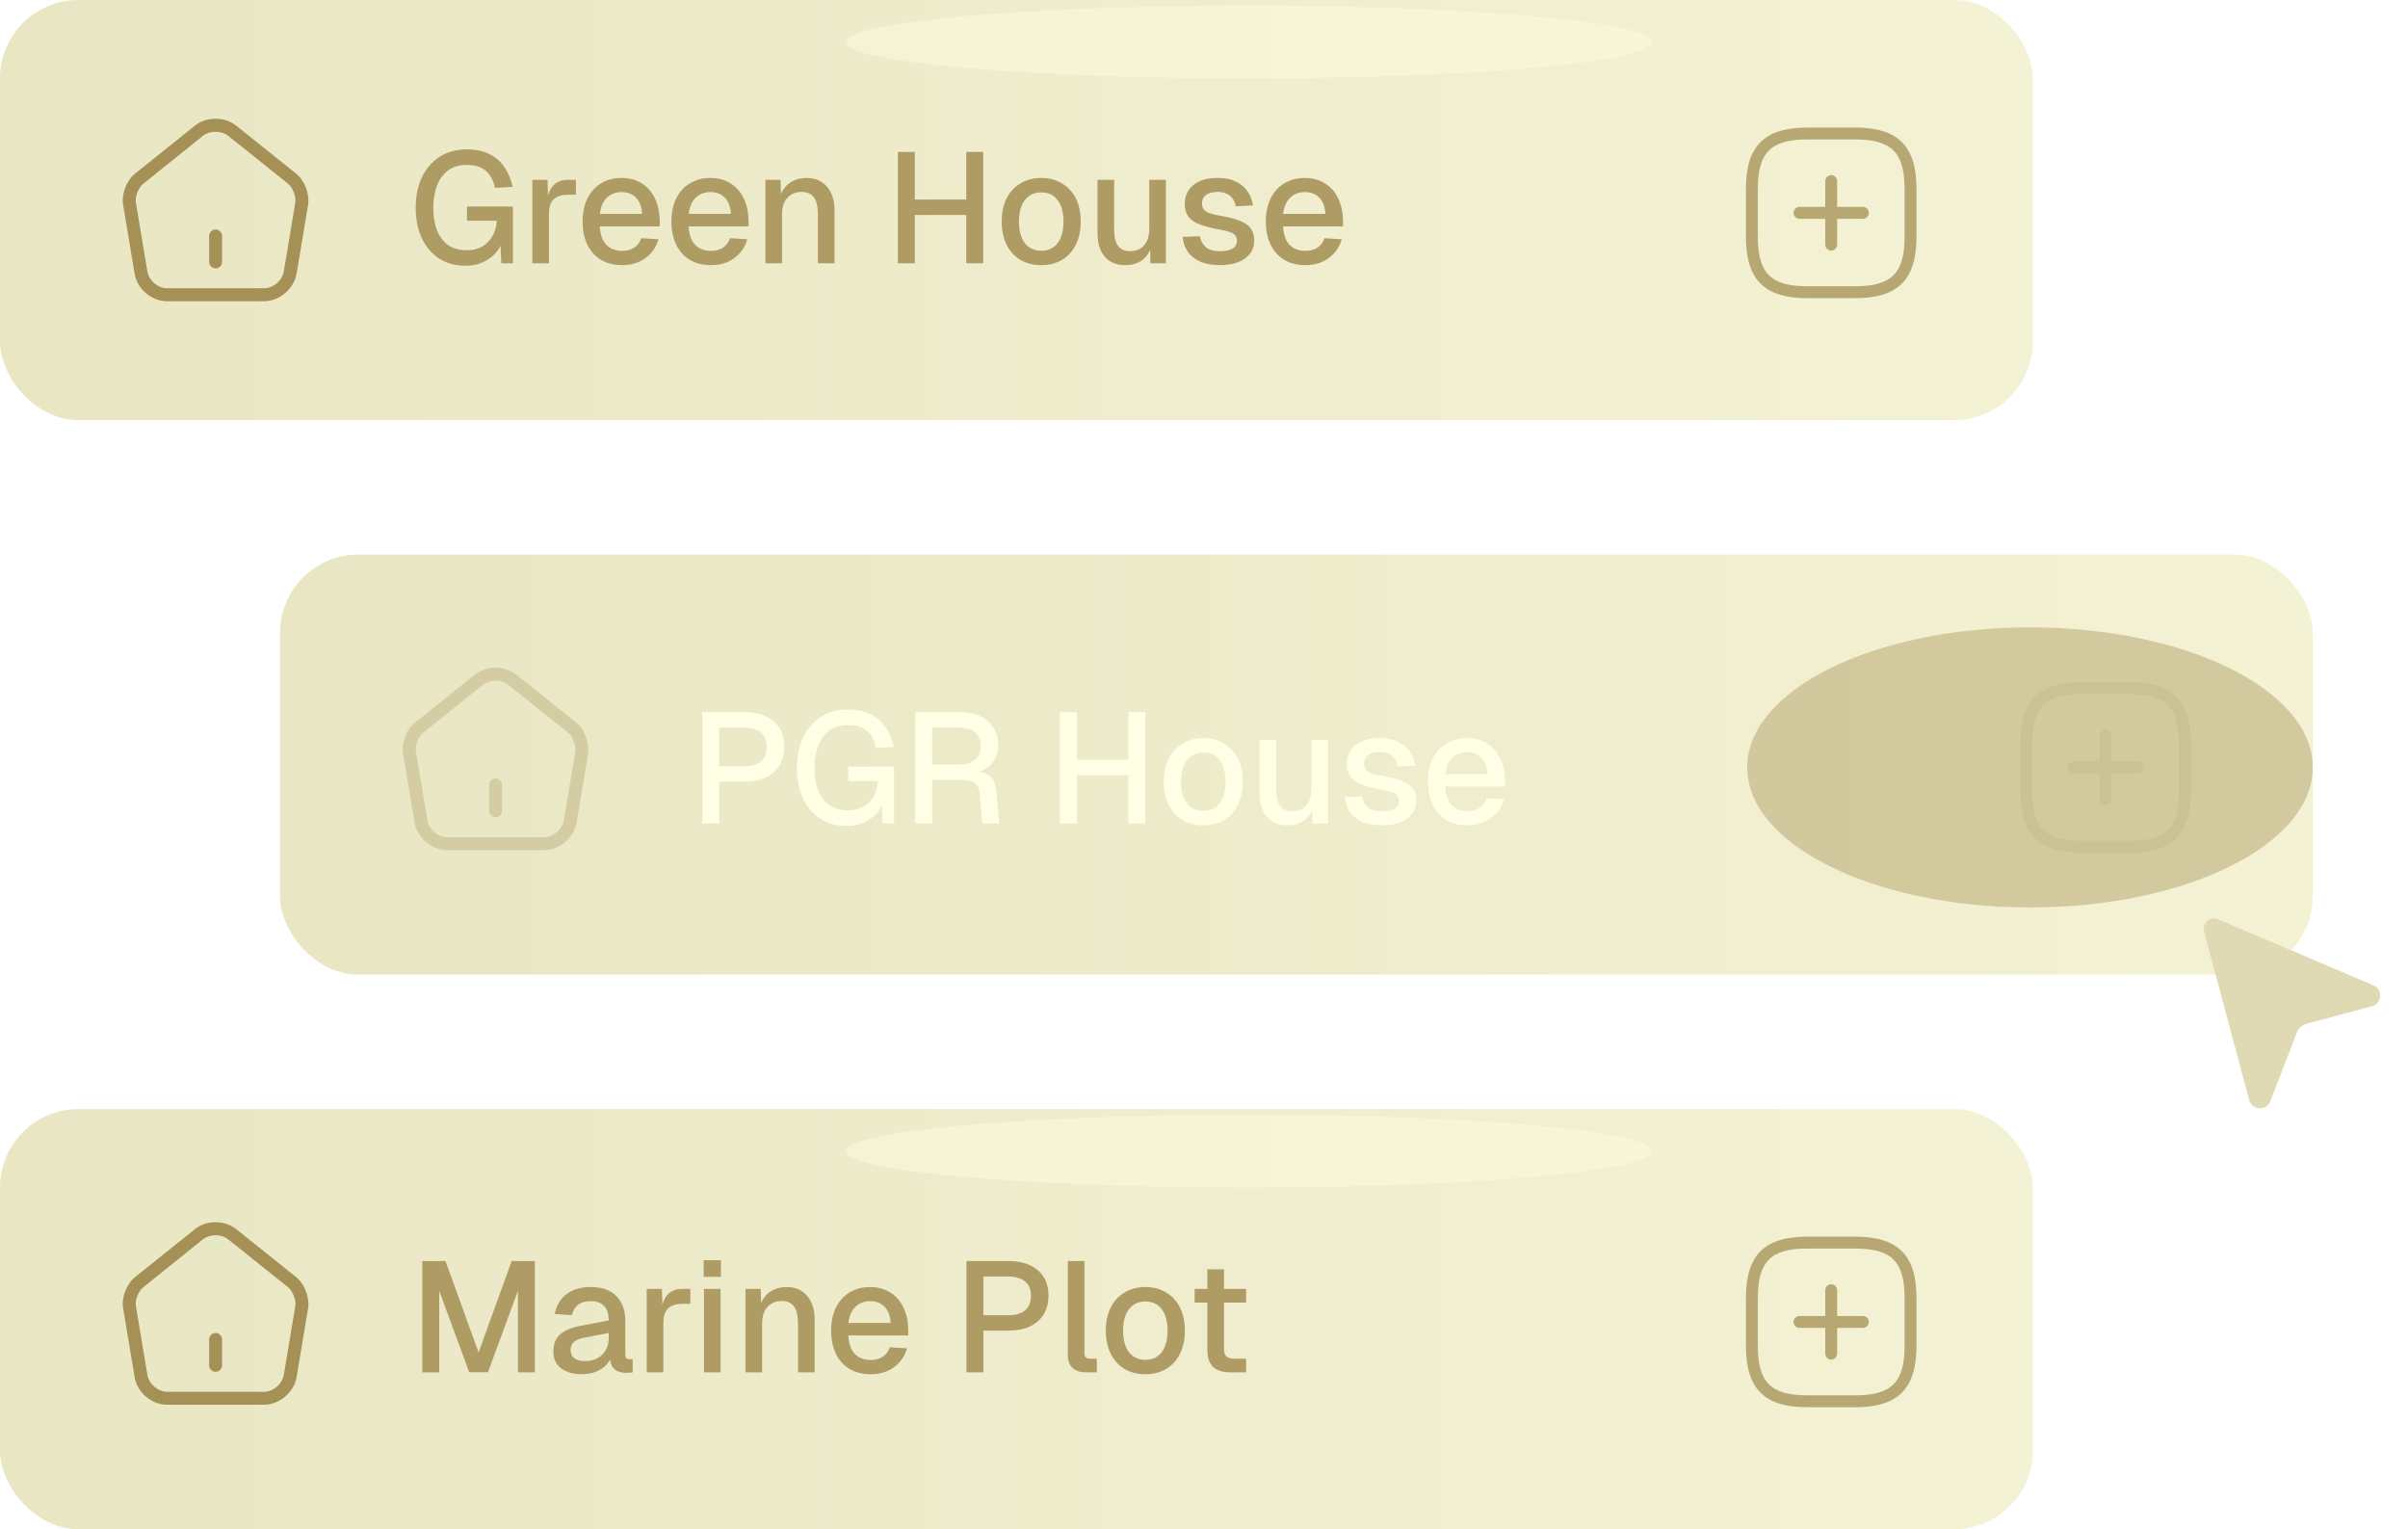 <svg width="430px" height="273px" viewBox="0 0 430 273" fill="none" xmlns="http://www.w3.org/2000/svg" transform="rotate(0) scale(1, 1)">
<g clip-path="url(#clip0_698_5649)">
<rect width="363" height="75" rx="14" fill="url(#paint0_linear_698_5649)"/>
<g filter="url(#filter0_f_698_5649)">
<ellipse cx="223" cy="7.5" rx="72" ry="6.5" fill="#ffffe5" fill-opacity="0.4"/>
</g>
<path d="M83.22 47.448C81.335 47.448 79.72 47.009 78.376 46.132C77.032 45.236 76.005 44.013 75.296 42.464C74.587 40.896 74.232 39.104 74.232 37.088C74.232 35.091 74.587 33.308 75.296 31.74C76.024 30.172 77.069 28.94 78.432 28.044C79.795 27.129 81.428 26.672 83.332 26.672C84.956 26.672 86.328 26.961 87.448 27.54C88.587 28.119 89.483 28.912 90.136 29.92C90.808 30.928 91.275 32.076 91.536 33.364L88.372 33.532C88.148 32.319 87.644 31.339 86.86 30.592C86.076 29.827 84.9 29.444 83.332 29.444C81.951 29.444 80.821 29.789 79.944 30.48C79.067 31.171 78.413 32.095 77.984 33.252C77.573 34.409 77.368 35.688 77.368 37.088C77.368 38.544 77.573 39.841 77.984 40.98C78.413 42.119 79.067 43.024 79.944 43.696C80.84 44.349 81.979 44.676 83.36 44.676C84.443 44.676 85.376 44.443 86.16 43.976C86.944 43.509 87.551 42.875 87.98 42.072C88.428 41.269 88.671 40.383 88.708 39.412H83.388V36.864H91.592V47H89.52L89.324 42.52L89.716 42.856C89.511 43.752 89.091 44.545 88.456 45.236C87.821 45.927 87.047 46.468 86.132 46.86C85.236 47.252 84.265 47.448 83.22 47.448ZM95.061 47V32.104H97.777L97.889 36.052L97.637 35.968C97.842 34.624 98.253 33.644 98.869 33.028C99.504 32.412 100.353 32.104 101.417 32.104H102.845V34.764H101.417C100.67 34.764 100.045 34.885 99.541 35.128C99.037 35.371 98.654 35.744 98.393 36.248C98.15 36.752 98.029 37.405 98.029 38.208V47H95.061ZM111.091 47.336C109.635 47.336 108.375 47.019 107.311 46.384C106.266 45.749 105.454 44.844 104.875 43.668C104.315 42.492 104.035 41.12 104.035 39.552C104.035 37.984 104.315 36.621 104.875 35.464C105.454 34.288 106.266 33.383 107.311 32.748C108.357 32.095 109.589 31.768 111.007 31.768C112.351 31.768 113.537 32.085 114.563 32.72C115.59 33.336 116.383 34.232 116.943 35.408C117.522 36.584 117.811 38.003 117.811 39.664V40.42H107.115C107.19 41.876 107.573 42.968 108.263 43.696C108.973 44.424 109.925 44.788 111.119 44.788C111.997 44.788 112.725 44.583 113.303 44.172C113.882 43.761 114.283 43.211 114.507 42.52L117.587 42.716C117.195 44.097 116.421 45.217 115.263 46.076C114.125 46.916 112.734 47.336 111.091 47.336ZM107.115 38.18H114.675C114.582 36.855 114.199 35.875 113.527 35.24C112.874 34.605 112.034 34.288 111.007 34.288C109.943 34.288 109.066 34.624 108.375 35.296C107.703 35.949 107.283 36.911 107.115 38.18ZM126.951 47.336C125.495 47.336 124.235 47.019 123.171 46.384C122.125 45.749 121.313 44.844 120.735 43.668C120.175 42.492 119.895 41.12 119.895 39.552C119.895 37.984 120.175 36.621 120.735 35.464C121.313 34.288 122.125 33.383 123.171 32.748C124.216 32.095 125.448 31.768 126.867 31.768C128.211 31.768 129.396 32.085 130.423 32.72C131.449 33.336 132.243 34.232 132.803 35.408C133.381 36.584 133.671 38.003 133.671 39.664V40.42H122.975C123.049 41.876 123.432 42.968 124.123 43.696C124.832 44.424 125.784 44.788 126.979 44.788C127.856 44.788 128.584 44.583 129.163 44.172C129.741 43.761 130.143 43.211 130.367 42.52L133.447 42.716C133.055 44.097 132.28 45.217 131.123 46.076C129.984 46.916 128.593 47.336 126.951 47.336ZM122.975 38.18H130.535C130.441 36.855 130.059 35.875 129.387 35.24C128.733 34.605 127.893 34.288 126.867 34.288C125.803 34.288 124.925 34.624 124.235 35.296C123.563 35.949 123.143 36.911 122.975 38.18ZM136.678 47V32.104H139.394L139.506 36.08L139.142 35.884C139.31 34.913 139.627 34.129 140.094 33.532C140.561 32.935 141.13 32.496 141.802 32.216C142.474 31.917 143.202 31.768 143.986 31.768C145.106 31.768 146.03 32.02 146.758 32.524C147.505 33.009 148.065 33.681 148.438 34.54C148.83 35.38 149.026 36.341 149.026 37.424V47H146.058V38.32C146.058 37.443 145.965 36.705 145.778 36.108C145.591 35.511 145.283 35.053 144.854 34.736C144.425 34.419 143.865 34.26 143.174 34.26C142.129 34.26 141.279 34.605 140.626 35.296C139.973 35.987 139.646 36.995 139.646 38.32V47H136.678ZM160.338 47V27.12H163.362V36.696L161.906 35.632H174.002L172.546 36.696V27.12H175.57V47H172.546V37.312L174.002 38.376H161.906L163.362 37.312V47H160.338ZM185.931 47.336C184.513 47.336 183.271 47.019 182.207 46.384C181.143 45.749 180.322 44.844 179.743 43.668C179.165 42.492 178.875 41.12 178.875 39.552C178.875 37.965 179.165 36.593 179.743 35.436C180.322 34.279 181.143 33.383 182.207 32.748C183.271 32.095 184.513 31.768 185.931 31.768C187.35 31.768 188.591 32.095 189.655 32.748C190.719 33.383 191.541 34.279 192.119 35.436C192.698 36.593 192.987 37.965 192.987 39.552C192.987 41.12 192.698 42.492 192.119 43.668C191.541 44.844 190.719 45.749 189.655 46.384C188.591 47.019 187.35 47.336 185.931 47.336ZM185.931 44.76C187.201 44.76 188.181 44.303 188.871 43.388C189.562 42.455 189.907 41.176 189.907 39.552C189.907 37.928 189.562 36.659 188.871 35.744C188.181 34.811 187.201 34.344 185.931 34.344C184.681 34.344 183.701 34.811 182.991 35.744C182.301 36.659 181.955 37.928 181.955 39.552C181.955 41.176 182.301 42.455 182.991 43.388C183.701 44.303 184.681 44.76 185.931 44.76ZM200.887 47.336C199.393 47.336 198.199 46.841 197.303 45.852C196.425 44.844 195.987 43.453 195.987 41.68V32.104H198.955V40.924C198.955 42.268 199.188 43.257 199.655 43.892C200.121 44.527 200.831 44.844 201.783 44.844C202.865 44.844 203.705 44.499 204.303 43.808C204.919 43.099 205.227 42.109 205.227 40.84V32.104H208.195V47H205.423L205.367 43.108L205.787 43.276C205.525 44.583 204.975 45.591 204.135 46.3C203.295 46.991 202.212 47.336 200.887 47.336ZM217.86 47.336C216.46 47.336 215.274 47.121 214.304 46.692C213.352 46.263 212.614 45.675 212.092 44.928C211.569 44.163 211.27 43.285 211.196 42.296L214.248 42.156C214.397 42.977 214.752 43.631 215.312 44.116C215.872 44.601 216.721 44.844 217.86 44.844C218.793 44.844 219.53 44.695 220.072 44.396C220.613 44.097 220.884 43.621 220.884 42.968C220.884 42.613 220.79 42.315 220.604 42.072C220.436 41.811 220.1 41.596 219.596 41.428C219.092 41.241 218.345 41.064 217.356 40.896C215.881 40.616 214.724 40.289 213.884 39.916C213.044 39.543 212.446 39.067 212.092 38.488C211.737 37.909 211.56 37.209 211.56 36.388C211.56 35.025 212.064 33.915 213.072 33.056C214.098 32.197 215.573 31.768 217.496 31.768C218.784 31.768 219.866 31.992 220.744 32.44C221.621 32.869 222.302 33.457 222.788 34.204C223.292 34.932 223.609 35.753 223.74 36.668L220.688 36.836C220.594 36.313 220.408 35.865 220.128 35.492C219.866 35.1 219.512 34.801 219.064 34.596C218.616 34.372 218.084 34.26 217.468 34.26C216.516 34.26 215.806 34.447 215.34 34.82C214.873 35.193 214.64 35.679 214.64 36.276C214.64 36.724 214.742 37.088 214.948 37.368C215.172 37.648 215.526 37.881 216.012 38.068C216.497 38.236 217.141 38.385 217.944 38.516C219.493 38.777 220.706 39.104 221.584 39.496C222.461 39.869 223.077 40.336 223.432 40.896C223.786 41.456 223.964 42.137 223.964 42.94C223.964 43.873 223.702 44.667 223.18 45.32C222.657 45.973 221.938 46.477 221.024 46.832C220.109 47.168 219.054 47.336 217.86 47.336ZM233.099 47.336C231.643 47.336 230.383 47.019 229.319 46.384C228.274 45.749 227.462 44.844 226.883 43.668C226.323 42.492 226.043 41.12 226.043 39.552C226.043 37.984 226.323 36.621 226.883 35.464C227.462 34.288 228.274 33.383 229.319 32.748C230.365 32.095 231.597 31.768 233.015 31.768C234.359 31.768 235.545 32.085 236.571 32.72C237.598 33.336 238.391 34.232 238.951 35.408C239.53 36.584 239.819 38.003 239.819 39.664V40.42H229.123C229.198 41.876 229.581 42.968 230.271 43.696C230.981 44.424 231.933 44.788 233.127 44.788C234.005 44.788 234.733 44.583 235.311 44.172C235.89 43.761 236.291 43.211 236.515 42.52L239.595 42.716C239.203 44.097 238.429 45.217 237.271 46.076C236.133 46.916 234.742 47.336 233.099 47.336ZM229.123 38.18H236.683C236.59 36.855 236.207 35.875 235.535 35.24C234.882 34.605 234.042 34.288 233.015 34.288C231.951 34.288 231.074 34.624 230.383 35.296C229.711 35.949 229.291 36.911 229.123 38.18Z" fill="#ae9c64"/>
<path d="M38.5 47.906C37.868 47.906 37.344 47.382 37.344 46.75V42.125C37.344 41.493 37.868 40.969 38.5 40.969C39.132 40.969 39.656 41.493 39.656 42.125V46.75C39.656 47.382 39.132 47.906 38.5 47.906Z" fill="#a59055"/>
<path d="M47.136 53.779H29.869C27.063 53.779 24.504 51.621 24.041 48.861L21.991 36.574C21.652 34.663 22.592 32.212 24.119 30.994L34.802 22.437C36.868 20.772 40.121 20.788 42.202 22.453L52.886 30.994C54.397 32.212 55.322 34.663 55.014 36.574L52.963 48.846C52.501 51.575 49.88 53.779 47.136 53.779ZM38.487 23.517C37.67 23.517 36.853 23.763 36.251 24.241L25.568 32.813C24.704 33.507 24.088 35.11 24.273 36.204L26.323 48.476C26.601 50.095 28.219 51.467 29.869 51.467H47.136C48.785 51.467 50.404 50.095 50.681 48.461L52.732 36.189C52.901 35.11 52.285 33.476 51.437 32.797L40.753 24.256C40.136 23.763 39.304 23.517 38.487 23.517Z" fill="#a59055"/>
<path d="M332.667 39.062H321.334C320.753 39.062 320.271 38.581 320.271 38C320.271 37.419 320.753 36.938 321.334 36.938H332.667C333.248 36.938 333.73 37.419 333.73 38C333.73 38.581 333.248 39.062 332.667 39.062Z" fill="#b7a873"/>
<path d="M327 44.729C326.419 44.729 325.938 44.247 325.938 43.666V32.333C325.938 31.752 326.419 31.27 327 31.27C327.581 31.27 328.062 31.752 328.062 32.333V43.666C328.062 44.247 327.581 44.729 327 44.729Z" fill="#b7a873"/>
<path d="M331.251 53.229H322.751C315.058 53.229 311.771 49.942 311.771 42.25V33.75C311.771 26.057 315.058 22.77 322.751 22.77H331.251C338.943 22.77 342.23 26.057 342.23 33.75V42.25C342.23 49.942 338.943 53.229 331.251 53.229ZM322.751 24.895C316.22 24.895 313.896 27.219 313.896 33.75V42.25C313.896 48.781 316.22 51.104 322.751 51.104H331.251C337.781 51.104 340.105 48.781 340.105 42.25V33.75C340.105 27.219 337.781 24.895 331.251 24.895H322.751Z" fill="#b7a873"/>
</g>
<g clip-path="url(#clip1_698_5649)">
<rect y="198" width="363" height="75" rx="14" fill="url(#paint1_linear_698_5649)"/>
<g filter="url(#filter1_f_698_5649)">
<ellipse cx="223" cy="205.5" rx="72" ry="6.5" fill="#ffffe5" fill-opacity="0.4"/>
</g>
<path d="M332.667 237.062H321.334C320.753 237.062 320.271 236.581 320.271 236C320.271 235.419 320.753 234.938 321.334 234.938H332.667C333.248 234.938 333.73 235.419 333.73 236C333.73 236.581 333.248 237.062 332.667 237.062Z" fill="#b7a873"/>
<path d="M327 242.729C326.419 242.729 325.938 242.247 325.938 241.666V230.333C325.938 229.752 326.419 229.271 327 229.271C327.581 229.271 328.062 229.752 328.062 230.333V241.666C328.062 242.247 327.581 242.729 327 242.729Z" fill="#b7a873"/>
<path d="M331.251 251.229H322.751C315.058 251.229 311.771 247.942 311.771 240.25V231.75C311.771 224.057 315.058 220.771 322.751 220.771H331.251C338.943 220.771 342.23 224.057 342.23 231.75V240.25C342.23 247.942 338.943 251.229 331.251 251.229ZM322.751 222.896C316.22 222.896 313.896 225.219 313.896 231.75V240.25C313.896 246.781 316.22 249.104 322.751 249.104H331.251C337.781 249.104 340.105 246.781 340.105 240.25V231.75C340.105 225.219 337.781 222.896 331.251 222.896H322.751Z" fill="#b7a873"/>
<path d="M75.408 245V225.12H79.552L85.46 241.444L91.368 225.12H95.512V245H92.488V230.44L87.14 244.972H83.78L78.432 230.44V245H75.408ZM103.909 245.336C102.359 245.336 101.118 244.981 100.185 244.272C99.27 243.563 98.813 242.564 98.813 241.276C98.813 239.988 99.195 238.989 99.961 238.28C100.745 237.552 101.949 237.029 103.573 236.712L108.697 235.732C108.697 234.575 108.426 233.716 107.885 233.156C107.343 232.577 106.541 232.288 105.477 232.288C104.525 232.288 103.778 232.503 103.237 232.932C102.695 233.343 102.322 233.959 102.117 234.78L99.065 234.584C99.345 233.091 100.035 231.915 101.137 231.056C102.257 230.197 103.703 229.768 105.477 229.768C107.493 229.768 109.023 230.309 110.069 231.392C111.133 232.456 111.665 233.959 111.665 235.9V241.696C111.665 242.051 111.721 242.303 111.833 242.452C111.963 242.583 112.169 242.648 112.449 242.648H112.981V245C112.887 245.019 112.738 245.037 112.533 245.056C112.327 245.075 112.113 245.084 111.889 245.084C111.254 245.084 110.703 244.981 110.237 244.776C109.789 244.571 109.453 244.235 109.229 243.768C109.005 243.283 108.893 242.639 108.893 241.836L109.201 241.976C109.051 242.629 108.725 243.208 108.221 243.712C107.735 244.216 107.11 244.617 106.345 244.916C105.598 245.196 104.786 245.336 103.909 245.336ZM104.385 242.984C105.281 242.984 106.046 242.816 106.681 242.48C107.315 242.125 107.81 241.64 108.165 241.024C108.519 240.408 108.697 239.708 108.697 238.924V237.972L104.329 238.812C103.433 238.98 102.798 239.251 102.425 239.624C102.07 239.979 101.893 240.436 101.893 240.996C101.893 241.631 102.107 242.125 102.537 242.48C102.985 242.816 103.601 242.984 104.385 242.984ZM115.487 245V230.104H118.203L118.315 234.052L118.063 233.968C118.268 232.624 118.679 231.644 119.295 231.028C119.929 230.412 120.779 230.104 121.843 230.104H123.271V232.764H121.843C121.096 232.764 120.471 232.885 119.967 233.128C119.463 233.371 119.08 233.744 118.819 234.248C118.576 234.752 118.455 235.405 118.455 236.208V245H115.487ZM125.713 245V230.104H128.681V245H125.713ZM125.657 227.948V224.98H128.737V227.948H125.657ZM133.123 245V230.104H135.839L135.951 234.08L135.587 233.884C135.755 232.913 136.073 232.129 136.539 231.532C137.006 230.935 137.575 230.496 138.247 230.216C138.919 229.917 139.647 229.768 140.431 229.768C141.551 229.768 142.475 230.02 143.203 230.524C143.95 231.009 144.51 231.681 144.883 232.54C145.275 233.38 145.471 234.341 145.471 235.424V245H142.503V236.32C142.503 235.443 142.41 234.705 142.223 234.108C142.037 233.511 141.729 233.053 141.299 232.736C140.87 232.419 140.31 232.26 139.619 232.26C138.574 232.26 137.725 232.605 137.071 233.296C136.418 233.987 136.091 234.995 136.091 236.32V245H133.123ZM155.47 245.336C154.014 245.336 152.754 245.019 151.69 244.384C150.645 243.749 149.833 242.844 149.254 241.668C148.694 240.492 148.414 239.12 148.414 237.552C148.414 235.984 148.694 234.621 149.254 233.464C149.833 232.288 150.645 231.383 151.69 230.748C152.736 230.095 153.968 229.768 155.386 229.768C156.73 229.768 157.916 230.085 158.942 230.72C159.969 231.336 160.762 232.232 161.322 233.408C161.901 234.584 162.19 236.003 162.19 237.664V238.42H151.494C151.569 239.876 151.952 240.968 152.642 241.696C153.352 242.424 154.304 242.788 155.498 242.788C156.376 242.788 157.104 242.583 157.682 242.172C158.261 241.761 158.662 241.211 158.886 240.52L161.966 240.716C161.574 242.097 160.8 243.217 159.642 244.076C158.504 244.916 157.113 245.336 155.47 245.336ZM151.494 236.18H159.054C158.961 234.855 158.578 233.875 157.906 233.24C157.253 232.605 156.413 232.288 155.386 232.288C154.322 232.288 153.445 232.624 152.754 233.296C152.082 233.949 151.662 234.911 151.494 236.18ZM172.588 245V225.12H180.008C182.285 225.12 184.058 225.671 185.328 226.772C186.597 227.855 187.232 229.367 187.232 231.308C187.232 232.596 186.942 233.716 186.364 234.668C185.785 235.601 184.954 236.32 183.872 236.824C182.808 237.309 181.52 237.552 180.008 237.552H175.612V245H172.588ZM175.612 234.808H179.924C181.286 234.808 182.322 234.519 183.032 233.94C183.741 233.343 184.096 232.465 184.096 231.308C184.096 230.169 183.741 229.32 183.032 228.76C182.322 228.181 181.286 227.892 179.924 227.892H175.612V234.808ZM193.93 245C192.959 245 192.175 244.748 191.578 244.244C190.981 243.74 190.682 242.937 190.682 241.836V225.12H193.65V241.556C193.65 241.892 193.734 242.144 193.902 242.312C194.089 242.48 194.35 242.564 194.686 242.564H195.862V245H193.93ZM204.525 245.336C203.106 245.336 201.865 245.019 200.801 244.384C199.737 243.749 198.916 242.844 198.337 241.668C197.758 240.492 197.469 239.12 197.469 237.552C197.469 235.965 197.758 234.593 198.337 233.436C198.916 232.279 199.737 231.383 200.801 230.748C201.865 230.095 203.106 229.768 204.525 229.768C205.944 229.768 207.185 230.095 208.249 230.748C209.313 231.383 210.134 232.279 210.713 233.436C211.292 234.593 211.581 235.965 211.581 237.552C211.581 239.12 211.292 240.492 210.713 241.668C210.134 242.844 209.313 243.749 208.249 244.384C207.185 245.019 205.944 245.336 204.525 245.336ZM204.525 242.76C205.794 242.76 206.774 242.303 207.465 241.388C208.156 240.455 208.501 239.176 208.501 237.552C208.501 235.928 208.156 234.659 207.465 233.744C206.774 232.811 205.794 232.344 204.525 232.344C203.274 232.344 202.294 232.811 201.585 233.744C200.894 234.659 200.549 235.928 200.549 237.552C200.549 239.176 200.894 240.455 201.585 241.388C202.294 242.303 203.274 242.76 204.525 242.76ZM219.746 245C218.327 245 217.282 244.673 216.61 244.02C215.938 243.367 215.602 242.349 215.602 240.968V226.604H218.57V240.744C218.57 241.435 218.719 241.911 219.018 242.172C219.316 242.433 219.774 242.564 220.39 242.564H222.518V245H219.746ZM213.334 232.54V230.104H222.518V232.54H213.334Z" fill="#ae9c64"/>
<path d="M38.5 244.906C37.868 244.906 37.344 244.382 37.344 243.75V239.125C37.344 238.493 37.868 237.969 38.5 237.969C39.132 237.969 39.656 238.493 39.656 239.125V243.75C39.656 244.382 39.132 244.906 38.5 244.906Z" fill="#a59055"/>
<path d="M47.136 250.779H29.869C27.063 250.779 24.504 248.621 24.041 245.862L21.991 233.574C21.652 231.663 22.592 229.212 24.119 227.994L34.802 219.437C36.868 217.772 40.121 217.788 42.202 219.453L52.886 227.994C54.397 229.212 55.322 231.663 55.014 233.574L52.963 245.846C52.501 248.575 49.88 250.779 47.136 250.779ZM38.487 220.517C37.67 220.517 36.853 220.763 36.251 221.241L25.568 229.813C24.704 230.507 24.088 232.11 24.273 233.204L26.323 245.476C26.601 247.095 28.219 248.467 29.869 248.467H47.136C48.785 248.467 50.404 247.095 50.681 245.461L52.732 233.189C52.901 232.11 52.285 230.476 51.437 229.797L40.753 221.257C40.136 220.763 39.304 220.517 38.487 220.517Z" fill="#a59055"/>
</g>
<g clip-path="url(#clip2_698_5649)">
<rect x="50" y="99" width="363" height="75" rx="14" fill="url(#paint2_linear_698_5649)"/>
<g filter="url(#filter2_f_698_5649)">
<ellipse cx="362.5" cy="137" rx="50.5" ry="25" fill="#c1b483" fill-opacity="0.66"/>
</g>
<path d="M381.667 138.062H370.334C369.753 138.062 369.271 137.581 369.271 137C369.271 136.419 369.753 135.938 370.334 135.938H381.667C382.248 135.938 382.73 136.419 382.73 137C382.73 137.581 382.248 138.062 381.667 138.062Z" fill="#cbc193"/>
<path d="M376 143.729C375.419 143.729 374.938 143.247 374.938 142.666V131.333C374.938 130.752 375.419 130.271 376 130.271C376.581 130.271 377.062 130.752 377.062 131.333V142.666C377.062 143.247 376.581 143.729 376 143.729Z" fill="#cbc193"/>
<path d="M380.251 152.229H371.751C364.058 152.229 360.771 148.942 360.771 141.25V132.75C360.771 125.057 364.058 121.771 371.751 121.771H380.251C387.943 121.771 391.23 125.057 391.23 132.75V141.25C391.23 148.942 387.943 152.229 380.251 152.229ZM371.751 123.896C365.22 123.896 362.896 126.219 362.896 132.75V141.25C362.896 147.781 365.22 150.104 371.751 150.104H380.251C386.781 150.104 389.105 147.781 389.105 141.25V132.75C389.105 126.219 386.781 123.896 380.251 123.896H371.751Z" fill="#cbc193"/>
<path d="M125.408 147V127.12H132.828C135.105 127.12 136.879 127.671 138.148 128.772C139.417 129.855 140.052 131.367 140.052 133.308C140.052 134.596 139.763 135.716 139.184 136.668C138.605 137.601 137.775 138.32 136.692 138.824C135.628 139.309 134.34 139.552 132.828 139.552H128.432V147H125.408ZM128.432 136.808H132.744C134.107 136.808 135.143 136.519 135.852 135.94C136.561 135.343 136.916 134.465 136.916 133.308C136.916 132.169 136.561 131.32 135.852 130.76C135.143 130.181 134.107 129.892 132.744 129.892H128.432V136.808ZM151.294 147.448C149.409 147.448 147.794 147.009 146.45 146.132C145.106 145.236 144.08 144.013 143.37 142.464C142.661 140.896 142.306 139.104 142.306 137.088C142.306 135.091 142.661 133.308 143.37 131.74C144.098 130.172 145.144 128.94 146.506 128.044C147.869 127.129 149.502 126.672 151.406 126.672C153.03 126.672 154.402 126.961 155.522 127.54C156.661 128.119 157.557 128.912 158.21 129.92C158.882 130.928 159.349 132.076 159.61 133.364L156.446 133.532C156.222 132.319 155.718 131.339 154.934 130.592C154.15 129.827 152.974 129.444 151.406 129.444C150.025 129.444 148.896 129.789 148.018 130.48C147.141 131.171 146.488 132.095 146.058 133.252C145.648 134.409 145.442 135.688 145.442 137.088C145.442 138.544 145.648 139.841 146.058 140.98C146.488 142.119 147.141 143.024 148.018 143.696C148.914 144.349 150.053 144.676 151.434 144.676C152.517 144.676 153.45 144.443 154.234 143.976C155.018 143.509 155.625 142.875 156.054 142.072C156.502 141.269 156.745 140.383 156.782 139.412H151.462V136.864H159.666V147H157.594L157.398 142.52L157.79 142.856C157.585 143.752 157.165 144.545 156.53 145.236C155.896 145.927 155.121 146.468 154.206 146.86C153.31 147.252 152.34 147.448 151.294 147.448ZM163.443 147V127.12H171.367C172.786 127.12 174.008 127.363 175.035 127.848C176.062 128.333 176.855 129.024 177.415 129.92C177.975 130.816 178.255 131.88 178.255 133.112C178.255 134.008 178.05 134.811 177.639 135.52C177.247 136.229 176.715 136.799 176.043 137.228C175.39 137.639 174.69 137.872 173.943 137.928L173.803 137.676C175.054 137.676 176.024 137.965 176.715 138.544C177.406 139.104 177.807 139.991 177.919 141.204L178.451 147H175.399L174.923 141.596C174.867 140.793 174.596 140.205 174.111 139.832C173.626 139.44 172.832 139.244 171.731 139.244H166.467V147H163.443ZM166.467 136.472H171.423C172.562 136.472 173.458 136.192 174.111 135.632C174.783 135.053 175.119 134.241 175.119 133.196C175.119 132.132 174.783 131.32 174.111 130.76C173.439 130.181 172.459 129.892 171.171 129.892H166.467V136.472ZM189.283 147V127.12H192.307V136.696L190.851 135.632H202.947L201.491 136.696V127.12H204.515V147H201.491V137.312L202.947 138.376H190.851L192.307 137.312V147H189.283ZM214.877 147.336C213.458 147.336 212.217 147.019 211.153 146.384C210.089 145.749 209.267 144.844 208.689 143.668C208.11 142.492 207.821 141.12 207.821 139.552C207.821 137.965 208.11 136.593 208.689 135.436C209.267 134.279 210.089 133.383 211.153 132.748C212.217 132.095 213.458 131.768 214.877 131.768C216.295 131.768 217.537 132.095 218.601 132.748C219.665 133.383 220.486 134.279 221.065 135.436C221.643 136.593 221.933 137.965 221.933 139.552C221.933 141.12 221.643 142.492 221.065 143.668C220.486 144.844 219.665 145.749 218.601 146.384C217.537 147.019 216.295 147.336 214.877 147.336ZM214.877 144.76C216.146 144.76 217.126 144.303 217.817 143.388C218.507 142.455 218.853 141.176 218.853 139.552C218.853 137.928 218.507 136.659 217.817 135.744C217.126 134.811 216.146 134.344 214.877 134.344C213.626 134.344 212.646 134.811 211.937 135.744C211.246 136.659 210.901 137.928 210.901 139.552C210.901 141.176 211.246 142.455 211.937 143.388C212.646 144.303 213.626 144.76 214.877 144.76ZM229.832 147.336C228.339 147.336 227.144 146.841 226.248 145.852C225.371 144.844 224.932 143.453 224.932 141.68V132.104H227.9V140.924C227.9 142.268 228.133 143.257 228.6 143.892C229.067 144.527 229.776 144.844 230.728 144.844C231.811 144.844 232.651 144.499 233.248 143.808C233.864 143.099 234.172 142.109 234.172 140.84V132.104H237.14V147H234.368L234.312 143.108L234.732 143.276C234.471 144.583 233.92 145.591 233.08 146.3C232.24 146.991 231.157 147.336 229.832 147.336ZM246.805 147.336C245.405 147.336 244.22 147.121 243.249 146.692C242.297 146.263 241.56 145.675 241.037 144.928C240.514 144.163 240.216 143.285 240.141 142.296L243.193 142.156C243.342 142.977 243.697 143.631 244.257 144.116C244.817 144.601 245.666 144.844 246.805 144.844C247.738 144.844 248.476 144.695 249.017 144.396C249.558 144.097 249.829 143.621 249.829 142.968C249.829 142.613 249.736 142.315 249.549 142.072C249.381 141.811 249.045 141.596 248.541 141.428C248.037 141.241 247.29 141.064 246.301 140.896C244.826 140.616 243.669 140.289 242.829 139.916C241.989 139.543 241.392 139.067 241.037 138.488C240.682 137.909 240.505 137.209 240.505 136.388C240.505 135.025 241.009 133.915 242.017 133.056C243.044 132.197 244.518 131.768 246.441 131.768C247.729 131.768 248.812 131.992 249.689 132.44C250.566 132.869 251.248 133.457 251.733 134.204C252.237 134.932 252.554 135.753 252.685 136.668L249.633 136.836C249.54 136.313 249.353 135.865 249.073 135.492C248.812 135.1 248.457 134.801 248.009 134.596C247.561 134.372 247.029 134.26 246.413 134.26C245.461 134.26 244.752 134.447 244.285 134.82C243.818 135.193 243.585 135.679 243.585 136.276C243.585 136.724 243.688 137.088 243.893 137.368C244.117 137.648 244.472 137.881 244.957 138.068C245.442 138.236 246.086 138.385 246.889 138.516C248.438 138.777 249.652 139.104 250.529 139.496C251.406 139.869 252.022 140.336 252.377 140.896C252.732 141.456 252.909 142.137 252.909 142.94C252.909 143.873 252.648 144.667 252.125 145.32C251.602 145.973 250.884 146.477 249.969 146.832C249.054 147.168 248 147.336 246.805 147.336ZM262.044 147.336C260.589 147.336 259.329 147.019 258.265 146.384C257.219 145.749 256.407 144.844 255.829 143.668C255.269 142.492 254.989 141.12 254.989 139.552C254.989 137.984 255.269 136.621 255.829 135.464C256.407 134.288 257.219 133.383 258.265 132.748C259.31 132.095 260.542 131.768 261.961 131.768C263.305 131.768 264.49 132.085 265.517 132.72C266.543 133.336 267.337 134.232 267.897 135.408C268.475 136.584 268.765 138.003 268.765 139.664V140.42H258.069C258.143 141.876 258.526 142.968 259.217 143.696C259.926 144.424 260.878 144.788 262.073 144.788C262.95 144.788 263.678 144.583 264.257 144.172C264.835 143.761 265.237 143.211 265.461 142.52L268.541 142.716C268.149 144.097 267.374 145.217 266.217 146.076C265.078 146.916 263.687 147.336 262.044 147.336ZM258.069 138.18H265.629C265.535 136.855 265.153 135.875 264.481 135.24C263.827 134.605 262.987 134.288 261.961 134.288C260.897 134.288 260.019 134.624 259.329 135.296C258.657 135.949 258.237 136.911 258.069 138.18Z" fill="#ffffe5"/>
<path d="M88.5 145.906C87.868 145.906 87.344 145.382 87.344 144.75V140.125C87.344 139.493 87.868 138.969 88.5 138.969C89.132 138.969 89.656 139.493 89.656 140.125V144.75C89.656 145.382 89.132 145.906 88.5 145.906Z" fill="#d4cda3"/>
<path d="M97.136 151.779H79.869C77.063 151.779 74.504 149.621 74.041 146.862L71.991 134.574C71.652 132.663 72.592 130.212 74.118 128.994L84.802 120.437C86.868 118.772 90.121 118.788 92.202 120.453L102.886 128.994C104.397 130.212 105.322 132.663 105.014 134.574L102.963 146.846C102.501 149.575 99.88 151.779 97.136 151.779ZM88.487 121.517C87.67 121.517 86.853 121.763 86.251 122.241L75.568 130.813C74.704 131.507 74.088 133.11 74.273 134.204L76.323 146.476C76.601 148.095 78.219 149.467 79.869 149.467H97.136C98.785 149.467 100.404 148.095 100.681 146.461L102.732 134.189C102.901 133.11 102.285 131.476 101.437 130.797L90.753 122.257C90.136 121.763 89.304 121.517 88.487 121.517Z" fill="#d4cda3"/>
</g>
<g filter="url(#filter3_i_698_5649)">
<path d="M393.089 160.116C391.671 159.512 390.18 160.809 390.579 162.297L398.643 192.391C399.14 194.248 401.722 194.387 402.416 192.593L407.175 180.289C407.317 179.922 407.544 179.594 407.836 179.331C408.129 179.068 408.48 178.878 408.86 178.776L420.56 175.641C422.385 175.152 422.561 172.631 420.82 171.891L393.089 160.116Z" fill="#dfdab3"/>
</g>
<defs>
<filter id="filter0_f_698_5649" x="97.1" y="-52.9" width="251.8" height="120.8" filterUnits="userSpaceOnUse" color-interpolation-filters="sRGB">
<feFlood flood-opacity="0" result="BackgroundImageFix"/>
<feBlend mode="normal" in="SourceGraphic" in2="BackgroundImageFix" result="shape"/>
<feGaussianBlur stdDeviation="26.95" result="effect1_foregroundBlur_698_5649"/>
</filter>
<filter id="filter1_f_698_5649" x="97.1" y="145.1" width="251.8" height="120.8" filterUnits="userSpaceOnUse" color-interpolation-filters="sRGB">
<feFlood flood-opacity="0" result="BackgroundImageFix"/>
<feBlend mode="normal" in="SourceGraphic" in2="BackgroundImageFix" result="shape"/>
<feGaussianBlur stdDeviation="26.95" result="effect1_foregroundBlur_698_5649"/>
</filter>
<filter id="filter2_f_698_5649" x="239.5" y="39.5" width="246" height="195" filterUnits="userSpaceOnUse" color-interpolation-filters="sRGB">
<feFlood flood-opacity="0" result="BackgroundImageFix"/>
<feBlend mode="normal" in="SourceGraphic" in2="BackgroundImageFix" result="shape"/>
<feGaussianBlur stdDeviation="36.25" result="effect1_foregroundBlur_698_5649"/>
</filter>
<filter id="filter3_i_698_5649" x="381" y="150" width="51.99" height="52.989" filterUnits="userSpaceOnUse" color-interpolation-filters="sRGB">
<feFlood flood-opacity="0" result="BackgroundImageFix"/>
<feBlend mode="normal" in="SourceGraphic" in2="BackgroundImageFix" result="shape"/>
<feColorMatrix in="SourceAlpha" type="matrix" values="0 0 0 0 0 0 0 0 0 0 0 0 0 0 0 0 0 0 127 0" result="hardAlpha"/>
<feOffset dx="3" dy="4"/>
<feGaussianBlur stdDeviation="4"/>
<feComposite in2="hardAlpha" operator="arithmetic" k2="-1" k3="1"/>
<feColorMatrix type="matrix" values="0 0 0 0 1 0 0 0 0 1 0 0 0 0 1 0 0 0 0.3 0"/>
<feBlend mode="normal" in2="shape" result="effect1_innerShadow_698_5649"/>
</filter>
<linearGradient id="paint0_linear_698_5649" x1="0" y1="37.5" x2="363" y2="37.5" gradientUnits="userSpaceOnUse">
<stop stop-color="#e9e6c4" data-originalstopcolor="#e9e6c4"/>
<stop offset="1" stop-color="#f4f2d4" data-originalstopcolor="#f4f2d4"/>
</linearGradient>
<linearGradient id="paint1_linear_698_5649" x1="0" y1="235.5" x2="363" y2="235.5" gradientUnits="userSpaceOnUse">
<stop stop-color="#e9e6c4" data-originalstopcolor="#e9e6c4"/>
<stop offset="1" stop-color="#f4f2d4" data-originalstopcolor="#f4f2d4"/>
</linearGradient>
<linearGradient id="paint2_linear_698_5649" x1="50" y1="136.5" x2="413" y2="136.5" gradientUnits="userSpaceOnUse">
<stop stop-color="#e9e6c4" data-originalstopcolor="#e9e6c4"/>
<stop offset="1" stop-color="#f4f2d4" data-originalstopcolor="#f4f2d4"/>
</linearGradient>
<clipPath id="clip0_698_5649">
<rect width="363" height="75" fill="#ffffe5"/>
</clipPath>
<clipPath id="clip1_698_5649">
<rect width="363" height="75" fill="#ffffe5" transform="translate(0 198)"/>
</clipPath>
<clipPath id="clip2_698_5649">
<rect x="50" y="99" width="363" height="75" rx="14" fill="#ffffe5"/>
</clipPath>
</defs>
</svg>